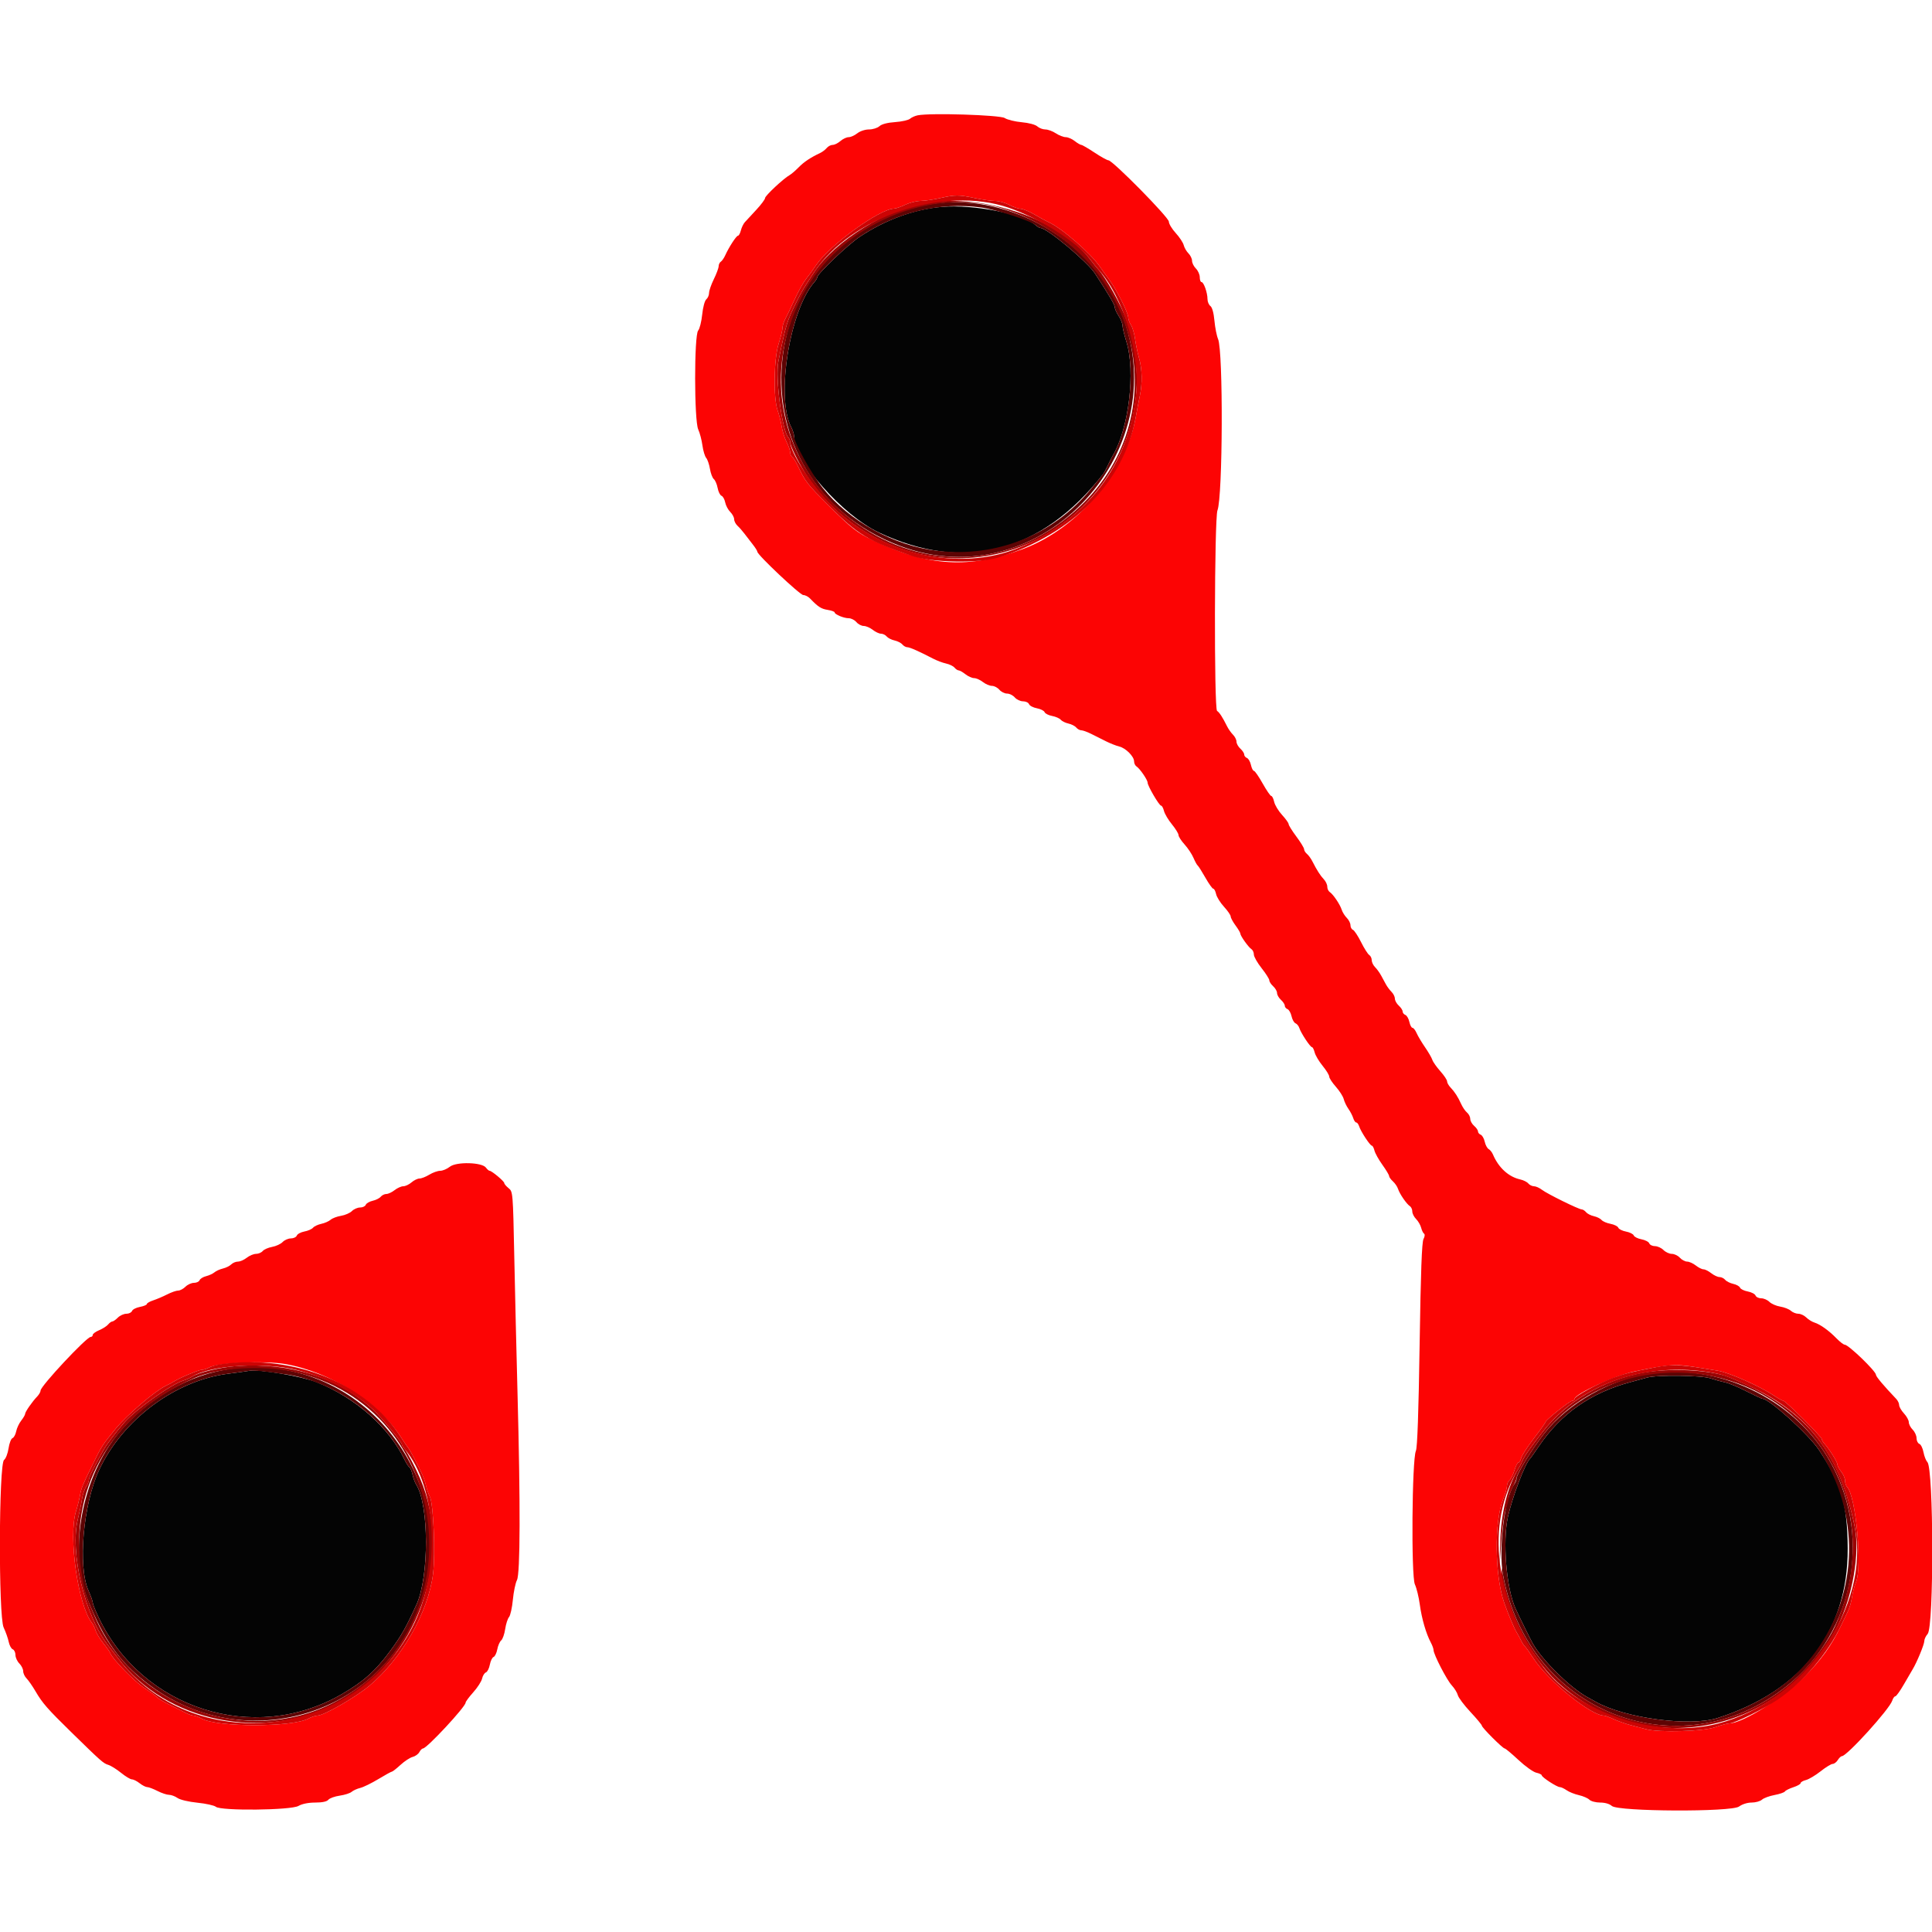 <svg id="svg" version="1.1" xmlns="http://www.w3.org/2000/svg" xmlns:xlink="http://www.w3.org/1999/xlink" width="400" height="400" viewBox="0, 0, 400,400"><g id="svgg"><path id="path0" d="M195.000 42.834 C 189.323 43.310,183.257 45.520,177.994 49.030 C 175.539 50.668,169.200 56.711,169.200 57.413 C 169.200 57.591,168.949 58.021,168.641 58.369 C 163.508 64.173,160.598 82.208,163.797 88.394 C 164.129 89.036,164.400 89.886,164.400 90.284 C 164.400 95.323,174.417 106.693,182.000 110.261 C 199.690 118.583,215.639 114.417,228.395 98.141 C 228.593 97.888,229.032 97.078,229.369 96.341 C 229.707 95.603,230.147 94.730,230.347 94.400 C 233.697 88.858,235.141 76.910,233.205 70.736 C 232.768 69.341,232.407 67.840,232.403 67.400 C 232.398 66.960,232.037 66.060,231.600 65.400 C 231.163 64.740,230.803 63.930,230.800 63.600 C 230.795 63.096,229.643 61.134,226.704 56.628 C 225.099 54.167,216.747 47.200,215.402 47.200 C 215.216 47.200,214.779 46.944,214.431 46.631 C 211.823 44.280,201.596 42.282,195.000 42.834 M51.600 283.815 C 51.270 283.882,49.290 284.156,47.200 284.424 C 36.218 285.833,25.369 293.949,20.499 304.400 C 17.201 311.476,16.083 324.328,18.328 329.351 C 18.808 330.424,19.200 331.524,19.200 331.796 C 19.200 332.067,19.746 333.439,20.413 334.845 C 29.423 353.819,52.555 361.194,70.600 350.846 C 75.202 348.207,77.724 345.967,80.784 341.800 C 83.120 338.620,84.012 337.047,86.230 332.200 C 88.859 326.456,88.831 311.599,86.185 307.402 C 85.906 306.961,85.557 306.017,85.408 305.305 C 85.260 304.592,84.970 303.905,84.763 303.777 C 84.557 303.650,84.116 302.973,83.783 302.273 C 80.583 295.536,73.593 289.362,65.549 286.166 C 62.461 284.939,53.500 283.429,51.600 283.815 M341.000 285.220 C 340.340 285.406,338.810 285.823,337.600 286.148 C 329.344 288.364,323.170 292.684,318.605 299.440 C 317.728 300.738,316.911 301.890,316.788 302.000 C 315.800 302.888,313.133 309.871,312.206 314.000 C 311.064 319.082,311.861 328.797,313.764 333.000 C 314.590 334.823,316.792 339.288,317.355 340.281 C 319.316 343.738,325.059 349.389,328.600 351.347 C 329.260 351.712,330.070 352.162,330.400 352.347 C 336.462 355.745,349.881 357.529,355.600 355.697 C 373.148 350.077,382.610 337.753,382.547 320.600 C 382.513 311.584,381.238 307.212,376.596 300.200 C 374.483 297.009,366.326 289.620,364.887 289.595 C 364.729 289.592,363.236 288.893,361.568 288.042 C 359.901 287.190,357.921 286.366,357.168 286.210 C 356.416 286.055,355.029 285.673,354.086 285.364 C 352.184 284.738,343.066 284.638,341.000 285.220 " stroke="none" fill="#040404" fill-rule="evenodd"></path><path id="path1" d="M190.000 23.874 C 189.450 23.983,188.730 24.306,188.400 24.591 C 188.070 24.875,186.682 25.185,185.315 25.279 C 183.743 25.386,182.556 25.697,182.083 26.124 C 181.673 26.496,180.700 26.800,179.922 26.800 C 179.114 26.800,178.072 27.143,177.491 27.600 C 176.931 28.040,176.125 28.400,175.698 28.400 C 175.271 28.400,174.507 28.760,174.000 29.200 C 173.493 29.640,172.767 30.000,172.388 30.000 C 172.008 30.000,171.458 30.289,171.165 30.642 C 170.873 30.995,170.265 31.457,169.816 31.669 C 167.787 32.629,166.450 33.521,165.342 34.655 C 164.684 35.328,163.850 36.044,163.490 36.246 C 162.221 36.956,158.400 40.527,158.400 41.003 C 158.400 41.267,157.580 42.365,156.579 43.442 C 155.577 44.519,154.511 45.671,154.211 46.003 C 153.910 46.335,153.540 47.100,153.389 47.703 C 153.237 48.306,152.971 48.800,152.796 48.800 C 152.455 48.800,150.931 51.138,150.155 52.852 C 149.893 53.431,149.481 54.026,149.240 54.176 C 148.998 54.325,148.794 54.752,148.787 55.124 C 148.781 55.496,148.332 56.700,147.791 57.800 C 147.250 58.900,146.806 60.183,146.804 60.651 C 146.802 61.119,146.543 61.715,146.229 61.976 C 145.904 62.246,145.540 63.600,145.382 65.125 C 145.230 66.596,144.854 68.087,144.547 68.438 C 143.704 69.400,143.715 87.061,144.559 88.901 C 144.887 89.615,145.277 91.100,145.427 92.200 C 145.576 93.300,145.926 94.470,146.205 94.800 C 146.485 95.130,146.837 96.155,146.988 97.077 C 147.139 97.999,147.500 98.951,147.789 99.191 C 148.079 99.432,148.435 100.262,148.580 101.035 C 148.725 101.809,149.084 102.534,149.377 102.647 C 149.670 102.759,150.015 103.374,150.143 104.013 C 150.270 104.652,150.741 105.541,151.188 105.988 C 151.634 106.434,152.000 107.120,152.000 107.511 C 152.000 107.902,152.315 108.512,152.700 108.866 C 153.085 109.219,153.717 109.934,154.104 110.454 C 154.490 110.975,155.255 111.966,155.804 112.658 C 156.352 113.350,156.800 114.057,156.800 114.231 C 156.800 114.874,165.632 123.200,166.314 123.200 C 166.703 123.200,167.326 123.515,167.697 123.900 C 169.394 125.660,169.995 126.049,171.350 126.269 C 172.147 126.399,172.800 126.632,172.800 126.788 C 172.800 127.211,174.708 128.000,175.730 128.000 C 176.221 128.000,176.930 128.360,177.307 128.800 C 177.684 129.240,178.371 129.600,178.833 129.600 C 179.295 129.600,180.131 129.960,180.691 130.400 C 181.250 130.840,182.022 131.200,182.405 131.200 C 182.788 131.200,183.317 131.458,183.579 131.774 C 183.841 132.090,184.570 132.462,185.200 132.600 C 185.830 132.738,186.559 133.110,186.821 133.426 C 187.083 133.742,187.540 134.000,187.837 134.000 C 188.355 134.000,190.241 134.834,193.200 136.372 C 193.970 136.772,195.173 137.224,195.872 137.376 C 196.572 137.527,197.359 137.910,197.621 138.226 C 197.883 138.542,198.273 138.800,198.486 138.800 C 198.699 138.800,199.331 139.160,199.891 139.600 C 200.450 140.040,201.260 140.400,201.691 140.400 C 202.121 140.400,202.931 140.760,203.491 141.200 C 204.050 141.640,204.894 142.000,205.365 142.000 C 205.836 142.000,206.530 142.360,206.907 142.800 C 207.284 143.240,208.004 143.600,208.507 143.600 C 209.010 143.600,209.730 143.960,210.107 144.400 C 210.484 144.840,211.250 145.200,211.809 145.200 C 212.368 145.200,212.927 145.465,213.051 145.789 C 213.176 146.113,213.904 146.496,214.671 146.640 C 215.437 146.783,216.157 147.143,216.271 147.440 C 216.384 147.736,217.083 148.092,217.824 148.231 C 218.565 148.370,219.370 148.723,219.613 149.016 C 219.856 149.309,220.570 149.662,221.200 149.800 C 221.830 149.938,222.559 150.310,222.821 150.626 C 223.083 150.942,223.555 151.200,223.870 151.200 C 224.184 151.200,225.107 151.534,225.921 151.942 C 226.734 152.351,228.120 153.045,229.000 153.484 C 229.880 153.924,231.110 154.407,231.734 154.558 C 233.075 154.882,234.800 156.616,234.800 157.639 C 234.800 158.035,235.025 158.504,235.300 158.680 C 235.994 159.124,237.600 161.467,237.600 162.035 C 237.600 162.704,239.995 166.800,240.386 166.800 C 240.566 166.800,240.837 167.294,240.989 167.898 C 241.140 168.502,241.880 169.747,242.632 170.665 C 243.385 171.584,244.000 172.587,244.000 172.895 C 244.000 173.204,244.561 174.073,245.247 174.828 C 245.934 175.583,246.764 176.830,247.092 177.600 C 247.421 178.370,247.817 179.090,247.971 179.200 C 248.126 179.310,248.839 180.435,249.556 181.700 C 250.272 182.965,251.011 184.000,251.198 184.000 C 251.384 184.000,251.646 184.498,251.779 185.106 C 251.913 185.715,252.647 186.895,253.411 187.729 C 254.175 188.562,254.800 189.470,254.800 189.745 C 254.800 190.020,255.250 190.855,255.800 191.600 C 256.350 192.345,256.800 193.108,256.800 193.294 C 256.800 193.761,258.488 196.128,259.100 196.520 C 259.375 196.696,259.600 197.196,259.600 197.632 C 259.600 198.067,260.320 199.334,261.200 200.448 C 262.080 201.561,262.800 202.698,262.800 202.974 C 262.800 203.250,263.160 203.802,263.600 204.200 C 264.040 204.598,264.400 205.228,264.400 205.600 C 264.400 205.972,264.760 206.602,265.200 207.000 C 265.640 207.398,266.000 207.947,266.000 208.219 C 266.000 208.492,266.253 208.812,266.562 208.930 C 266.872 209.049,267.249 209.710,267.400 210.400 C 267.551 211.090,267.922 211.749,268.222 211.864 C 268.523 211.979,268.880 212.422,269.015 212.847 C 269.345 213.888,271.270 216.800,271.628 216.800 C 271.785 216.800,272.037 217.294,272.189 217.898 C 272.340 218.502,273.080 219.747,273.832 220.665 C 274.585 221.584,275.200 222.587,275.200 222.895 C 275.200 223.203,275.819 224.150,276.575 225.000 C 277.331 225.850,278.063 226.997,278.201 227.548 C 278.340 228.100,278.778 229.012,279.174 229.576 C 279.571 230.139,280.021 231.005,280.174 231.500 C 280.328 231.995,280.610 232.400,280.800 232.400 C 280.990 232.400,281.262 232.765,281.403 233.210 C 281.743 234.279,283.664 237.200,284.028 237.200 C 284.185 237.200,284.428 237.657,284.568 238.215 C 284.708 238.773,285.448 240.100,286.211 241.163 C 286.975 242.226,287.600 243.271,287.600 243.486 C 287.600 243.700,287.955 244.198,288.390 244.591 C 288.824 244.984,289.299 245.683,289.446 246.145 C 289.773 247.176,291.221 249.286,291.900 249.720 C 292.175 249.896,292.400 250.391,292.400 250.820 C 292.400 251.249,292.755 251.955,293.190 252.390 C 293.624 252.824,294.094 253.636,294.234 254.194 C 294.374 254.751,294.649 255.307,294.845 255.428 C 295.044 255.551,294.988 256.038,294.721 256.524 C 294.376 257.153,294.149 263.335,293.918 278.400 C 293.701 292.544,293.448 299.726,293.142 300.400 C 292.332 302.187,292.152 326.351,292.937 328.029 C 293.289 328.783,293.748 330.660,293.955 332.200 C 294.347 335.106,295.252 338.231,296.232 340.062 C 296.544 340.646,296.800 341.347,296.800 341.620 C 296.800 342.518,299.525 347.802,300.569 348.929 C 301.133 349.537,301.698 350.453,301.827 350.965 C 301.955 351.476,303.127 353.037,304.430 354.432 C 305.734 355.828,306.800 357.108,306.800 357.276 C 306.800 357.676,311.124 362.000,311.524 362.000 C 311.692 362.000,312.978 363.072,314.382 364.383 C 315.785 365.693,317.443 366.878,318.066 367.015 C 318.690 367.152,319.200 367.397,319.200 367.561 C 319.200 367.955,322.341 370.000,322.947 370.000 C 323.208 370.000,323.841 370.293,324.353 370.652 C 324.865 371.010,326.002 371.465,326.881 371.663 C 327.760 371.860,328.744 372.287,329.068 372.611 C 329.395 372.938,330.386 373.200,331.297 373.200 C 332.298 373.200,333.238 373.473,333.710 373.900 C 335.013 375.080,358.478 375.189,360.056 374.022 C 360.708 373.540,361.782 373.200,362.652 373.200 C 363.469 373.200,364.435 372.930,364.799 372.601 C 365.163 372.271,366.325 371.840,367.381 371.643 C 368.437 371.446,369.413 371.112,369.550 370.900 C 369.688 370.689,370.475 370.296,371.300 370.027 C 372.125 369.758,372.800 369.375,372.800 369.177 C 372.800 368.978,373.294 368.691,373.898 368.540 C 374.501 368.388,375.867 367.575,376.934 366.732 C 378.000 365.889,379.124 365.200,379.433 365.200 C 379.741 365.200,380.218 364.840,380.493 364.400 C 380.768 363.960,381.146 363.600,381.334 363.600 C 382.378 363.600,391.209 353.863,391.771 352.092 C 391.926 351.602,392.213 351.200,392.407 351.200 C 392.602 351.200,393.407 350.075,394.197 348.700 C 394.986 347.325,395.798 345.930,396.001 345.600 C 396.852 344.214,398.400 340.468,398.400 339.793 C 398.400 339.391,398.715 338.715,399.100 338.290 C 400.409 336.845,400.351 304.008,399.038 302.695 C 398.754 302.412,398.395 301.500,398.239 300.669 C 398.083 299.838,397.696 299.058,397.378 298.936 C 397.060 298.814,396.800 298.284,396.800 297.757 C 396.800 297.231,396.440 296.440,396.000 296.000 C 395.560 295.560,395.200 294.866,395.200 294.458 C 395.200 294.051,394.750 293.231,394.200 292.638 C 393.650 292.044,393.200 291.268,393.200 290.913 C 393.200 290.558,392.929 289.982,392.597 289.634 C 389.968 286.871,388.399 285.005,388.397 284.636 C 388.391 283.883,382.702 278.400,381.927 278.400 C 381.689 278.400,380.927 277.815,380.233 277.100 C 378.673 275.492,376.880 274.206,375.653 273.817 C 375.140 273.654,374.379 273.179,373.961 272.761 C 373.542 272.342,372.809 272.000,372.331 272.000 C 371.854 272.000,371.156 271.722,370.781 271.383 C 370.406 271.043,369.419 270.655,368.587 270.520 C 367.755 270.385,366.743 269.943,366.338 269.538 C 365.932 269.132,365.169 268.800,364.643 268.800 C 364.116 268.800,363.586 268.540,363.464 268.222 C 363.342 267.904,362.615 267.527,361.849 267.383 C 361.082 267.239,360.365 266.886,360.255 266.598 C 360.144 266.311,359.514 265.957,358.855 265.812 C 358.195 265.667,357.441 265.290,357.179 264.974 C 356.917 264.658,356.388 264.400,356.005 264.400 C 355.622 264.400,354.850 264.040,354.291 263.600 C 353.731 263.160,353.011 262.800,352.691 262.800 C 352.370 262.800,351.650 262.440,351.091 262.000 C 350.531 261.560,349.725 261.200,349.299 261.200 C 348.873 261.200,348.198 260.840,347.800 260.400 C 347.402 259.960,346.654 259.600,346.138 259.600 C 345.622 259.600,344.840 259.240,344.400 258.800 C 343.960 258.360,343.169 258.000,342.643 258.000 C 342.116 258.000,341.586 257.740,341.464 257.422 C 341.342 257.104,340.615 256.727,339.849 256.583 C 339.082 256.439,338.362 256.079,338.249 255.783 C 338.135 255.487,337.415 255.127,336.649 254.983 C 335.882 254.839,335.162 254.479,335.049 254.183 C 334.935 253.887,334.209 253.525,333.435 253.380 C 332.662 253.235,331.830 252.877,331.587 252.584 C 331.344 252.291,330.630 251.938,330.000 251.800 C 329.370 251.662,328.641 251.290,328.379 250.974 C 328.117 250.658,327.719 250.400,327.496 250.400 C 326.881 250.400,320.333 247.174,319.246 246.336 C 318.721 245.931,317.978 245.600,317.595 245.600 C 317.212 245.600,316.683 245.342,316.421 245.026 C 316.159 244.710,315.404 244.333,314.742 244.187 C 312.335 243.659,310.245 241.741,309.090 239.003 C 308.905 238.565,308.508 238.069,308.208 237.901 C 307.908 237.733,307.541 237.044,307.394 236.371 C 307.246 235.697,306.872 235.049,306.562 234.930 C 306.253 234.812,306.000 234.504,306.000 234.246 C 306.000 233.989,305.640 233.470,305.200 233.093 C 304.760 232.716,304.400 232.068,304.400 231.653 C 304.400 231.238,304.102 230.651,303.738 230.349 C 303.374 230.047,302.831 229.260,302.532 228.600 C 301.847 227.088,301.192 226.072,300.300 225.135 C 299.915 224.731,299.600 224.163,299.600 223.873 C 299.600 223.583,298.969 222.638,298.197 221.773 C 297.426 220.908,296.683 219.850,296.546 219.423 C 296.409 218.995,295.731 217.825,295.039 216.823 C 294.348 215.820,293.565 214.505,293.299 213.900 C 293.034 213.295,292.648 212.800,292.440 212.800 C 292.233 212.800,291.942 212.248,291.794 211.573 C 291.646 210.898,291.272 210.249,290.962 210.130 C 290.653 210.012,290.400 209.692,290.400 209.419 C 290.400 209.147,290.040 208.598,289.600 208.200 C 289.160 207.802,288.800 207.157,288.800 206.767 C 288.800 206.376,288.490 205.747,288.111 205.369 C 287.733 204.990,287.216 204.302,286.963 203.840 C 286.711 203.378,286.250 202.532,285.941 201.960 C 285.631 201.388,285.067 200.610,284.689 200.231 C 284.310 199.853,284.000 199.205,284.000 198.791 C 284.000 198.378,283.767 197.896,283.482 197.720 C 283.197 197.544,282.437 196.344,281.793 195.053 C 281.149 193.763,280.392 192.618,280.111 192.510 C 279.830 192.403,279.600 191.974,279.600 191.557 C 279.600 191.141,279.258 190.458,278.839 190.039 C 278.421 189.621,277.946 188.860,277.783 188.347 C 277.431 187.239,276.004 185.130,275.300 184.680 C 275.025 184.504,274.800 184.009,274.800 183.580 C 274.800 183.151,274.485 182.470,274.100 182.066 C 273.370 181.301,272.625 180.136,271.718 178.342 C 271.424 177.760,270.917 177.063,270.592 176.793 C 270.266 176.523,270.000 176.087,270.000 175.823 C 270.000 175.560,269.280 174.379,268.400 173.200 C 267.520 172.021,266.799 170.863,266.798 170.628 C 266.797 170.392,266.183 169.532,265.433 168.716 C 264.684 167.900,263.951 166.685,263.804 166.016 C 263.657 165.347,263.386 164.800,263.203 164.800 C 263.019 164.800,262.215 163.630,261.415 162.200 C 260.615 160.770,259.804 159.600,259.612 159.600 C 259.420 159.600,259.142 159.048,258.994 158.373 C 258.846 157.698,258.472 157.049,258.162 156.930 C 257.853 156.812,257.600 156.492,257.600 156.219 C 257.600 155.947,257.240 155.398,256.800 155.000 C 256.360 154.602,256.000 153.951,256.000 153.554 C 256.000 153.156,255.677 152.509,255.282 152.116 C 254.887 151.722,254.340 150.950,254.066 150.400 C 253.108 148.476,252.468 147.489,251.982 147.189 C 251.344 146.795,251.422 107.303,252.064 105.662 C 253.166 102.846,253.273 72.726,252.190 70.200 C 251.907 69.540,251.568 67.830,251.437 66.400 C 251.288 64.789,250.970 63.631,250.599 63.356 C 250.269 63.112,250.000 62.464,250.000 61.916 C 250.000 60.611,249.221 58.400,248.761 58.400 C 248.562 58.400,248.400 57.950,248.400 57.400 C 248.400 56.850,248.040 56.040,247.600 55.600 C 247.160 55.160,246.800 54.440,246.800 54.000 C 246.800 53.560,246.466 52.866,246.058 52.458 C 245.650 52.050,245.207 51.283,245.074 50.754 C 244.942 50.225,244.196 49.096,243.417 48.246 C 242.637 47.395,242.000 46.334,242.000 45.888 C 242.000 45.015,230.369 33.209,229.490 33.189 C 229.220 33.182,227.924 32.462,226.609 31.589 C 225.293 30.715,224.062 30.000,223.872 30.000 C 223.682 30.000,223.069 29.640,222.509 29.200 C 221.950 28.760,221.111 28.399,220.646 28.397 C 220.181 28.396,219.260 28.037,218.600 27.600 C 217.940 27.163,216.964 26.804,216.431 26.803 C 215.899 26.801,215.147 26.514,214.761 26.165 C 214.354 25.796,212.996 25.435,211.530 25.304 C 210.138 25.179,208.558 24.790,208.019 24.439 C 207.039 23.801,192.633 23.349,190.000 23.874 M201.800 41.007 C 203.340 41.333,205.232 41.600,206.006 41.600 C 206.779 41.600,208.084 41.960,208.904 42.400 C 209.725 42.840,210.803 43.212,211.299 43.227 C 211.794 43.241,213.100 43.780,214.200 44.423 C 215.300 45.067,216.569 45.757,217.020 45.957 C 219.800 47.187,225.848 52.448,227.819 55.350 C 228.249 55.983,228.960 56.974,229.400 57.553 C 231.067 59.748,233.600 64.719,233.600 65.797 C 233.600 66.144,233.856 66.827,234.169 67.314 C 234.482 67.801,234.859 69.100,235.007 70.200 C 235.155 71.300,235.529 73.088,235.838 74.173 C 236.482 76.434,236.536 79.397,235.981 82.000 C 235.770 82.990,235.409 84.880,235.179 86.200 C 233.187 97.656,223.154 109.441,211.800 113.662 C 200.648 117.809,192.304 117.332,180.800 111.887 C 177.484 110.318,176.312 109.403,171.655 104.745 C 166.994 100.085,166.789 99.819,165.021 96.127 C 164.686 95.427,164.229 94.742,164.006 94.604 C 163.783 94.466,163.600 94.041,163.600 93.661 C 163.600 93.280,163.261 92.304,162.846 91.491 C 162.432 90.678,161.977 89.245,161.835 88.306 C 161.694 87.368,161.321 85.880,161.006 85.000 C 160.092 82.439,160.206 74.311,161.200 71.200 C 161.640 69.823,162.000 68.342,162.000 67.910 C 162.000 67.477,162.257 66.646,162.572 66.062 C 162.886 65.478,163.764 63.646,164.522 61.990 C 165.280 60.335,166.332 58.445,166.861 57.790 C 167.390 57.136,168.343 55.826,168.980 54.880 C 171.762 50.744,182.110 43.246,185.119 43.186 C 185.494 43.179,186.520 42.825,187.400 42.400 C 188.280 41.975,189.720 41.613,190.600 41.596 C 191.480 41.579,193.280 41.321,194.600 41.024 C 197.770 40.308,198.493 40.307,201.800 41.007 M93.137 241.558 C 92.552 242.021,91.652 242.401,91.137 242.401 C 90.622 242.402,89.611 242.762,88.890 243.201 C 88.170 243.641,87.253 244.000,86.852 244.000 C 86.451 244.000,85.707 244.360,85.200 244.800 C 84.693 245.240,83.929 245.600,83.502 245.600 C 83.075 245.600,82.269 245.960,81.709 246.400 C 81.150 246.840,80.378 247.200,79.995 247.200 C 79.612 247.200,79.083 247.458,78.821 247.774 C 78.559 248.090,77.805 248.467,77.145 248.612 C 76.486 248.757,75.849 249.128,75.730 249.438 C 75.612 249.747,75.084 250.000,74.557 250.000 C 74.031 250.000,73.268 250.332,72.862 250.738 C 72.457 251.143,71.445 251.585,70.613 251.720 C 69.781 251.855,68.808 252.223,68.450 252.538 C 68.093 252.853,67.227 253.233,66.528 253.381 C 65.828 253.530,65.056 253.891,64.813 254.184 C 64.570 254.477,63.765 254.830,63.024 254.969 C 62.283 255.108,61.576 255.487,61.451 255.811 C 61.327 256.135,60.776 256.400,60.228 256.400 C 59.680 256.400,58.909 256.736,58.516 257.147 C 58.122 257.558,57.143 258.012,56.340 258.157 C 55.537 258.303,54.660 258.686,54.391 259.011 C 54.122 259.335,53.498 259.600,53.005 259.600 C 52.512 259.600,51.650 259.960,51.091 260.400 C 50.531 260.840,49.710 261.200,49.265 261.200 C 48.821 261.200,48.196 261.461,47.877 261.780 C 47.558 262.099,46.780 262.484,46.148 262.634 C 45.517 262.784,44.730 263.139,44.400 263.423 C 44.070 263.706,43.290 264.065,42.668 264.220 C 42.045 264.376,41.441 264.750,41.325 265.051 C 41.209 265.353,40.684 265.600,40.157 265.600 C 39.631 265.600,38.840 265.960,38.400 266.400 C 37.960 266.840,37.278 267.200,36.885 267.200 C 36.491 267.200,35.471 267.556,34.617 267.991 C 33.764 268.426,32.466 268.980,31.733 269.222 C 31.000 269.464,30.400 269.808,30.400 269.987 C 30.400 270.165,29.761 270.431,28.979 270.578 C 28.197 270.724,27.458 271.104,27.336 271.422 C 27.214 271.740,26.684 272.000,26.157 272.000 C 25.631 272.000,24.840 272.360,24.400 272.800 C 23.960 273.240,23.442 273.600,23.249 273.600 C 23.056 273.600,22.665 273.880,22.381 274.223 C 22.096 274.566,21.264 275.097,20.532 275.403 C 19.799 275.709,19.200 276.148,19.200 276.380 C 19.200 276.611,19.007 276.800,18.771 276.800 C 17.915 276.800,8.400 286.980,8.400 287.896 C 8.400 288.173,8.085 288.727,7.700 289.128 C 6.665 290.203,5.200 292.314,5.200 292.730 C 5.200 292.929,4.838 293.552,4.396 294.114 C 3.955 294.675,3.484 295.678,3.352 296.342 C 3.219 297.006,2.873 297.640,2.583 297.751 C 2.293 297.862,1.926 298.819,1.768 299.877 C 1.609 300.935,1.191 302.010,0.840 302.267 C -0.252 303.066,-0.332 334.643,0.752 336.947 C 1.180 337.856,1.653 339.197,1.803 339.927 C 1.953 340.657,2.328 341.351,2.638 341.470 C 2.947 341.588,3.200 342.116,3.200 342.643 C 3.200 343.169,3.560 343.960,4.000 344.400 C 4.440 344.840,4.800 345.560,4.800 346.000 C 4.800 346.440,5.119 347.119,5.508 347.508 C 5.898 347.898,6.739 349.113,7.378 350.208 C 8.779 352.611,9.857 353.840,14.800 358.673 C 20.991 364.727,21.392 365.080,22.418 365.396 C 22.958 365.562,24.150 366.306,25.067 367.049 C 25.984 367.792,26.995 368.400,27.313 368.400 C 27.632 368.400,28.350 368.760,28.909 369.200 C 29.469 369.640,30.175 370.000,30.479 370.000 C 30.782 370.000,31.737 370.360,32.600 370.800 C 33.463 371.240,34.541 371.600,34.996 371.600 C 35.450 371.600,36.243 371.895,36.757 372.255 C 37.292 372.630,39.054 373.047,40.876 373.231 C 42.627 373.407,44.344 373.788,44.692 374.076 C 45.749 374.953,60.233 374.801,61.800 373.897 C 62.547 373.466,63.850 373.204,65.251 373.202 C 66.728 373.201,67.668 373.000,67.984 372.620 C 68.249 372.300,69.306 371.918,70.333 371.771 C 71.360 371.623,72.470 371.268,72.800 370.982 C 73.130 370.696,73.940 370.330,74.600 370.168 C 75.260 370.006,76.943 369.182,78.341 368.337 C 79.738 367.492,80.998 366.799,81.141 366.798 C 81.283 366.797,82.084 366.168,82.919 365.401 C 83.755 364.633,84.885 363.894,85.430 363.757 C 85.975 363.620,86.603 363.169,86.825 362.754 C 87.047 362.339,87.385 362.000,87.577 362.000 C 88.368 362.000,96.400 353.363,96.400 352.512 C 96.400 352.305,97.115 351.340,97.988 350.368 C 98.861 349.396,99.682 348.120,99.812 347.533 C 99.942 346.947,100.298 346.371,100.602 346.254 C 100.907 346.138,101.273 345.415,101.417 344.649 C 101.561 343.882,101.908 343.167,102.189 343.060 C 102.469 342.952,102.816 342.238,102.960 341.472 C 103.104 340.707,103.467 339.876,103.767 339.627 C 104.067 339.378,104.439 338.325,104.592 337.287 C 104.746 336.249,105.103 335.130,105.386 334.800 C 105.669 334.470,106.027 332.858,106.183 331.218 C 106.338 329.577,106.720 327.741,107.032 327.137 C 107.715 325.817,107.757 311.379,107.145 288.400 C 106.931 280.370,106.631 267.709,106.478 260.264 C 106.203 246.869,106.191 246.721,105.300 246.000 C 104.805 245.600,104.400 245.121,104.400 244.936 C 104.400 244.566,101.808 242.400,101.365 242.400 C 101.213 242.400,100.872 242.105,100.609 241.744 C 99.788 240.622,94.485 240.489,93.137 241.558 M59.000 282.402 C 68.381 284.013,78.403 290.348,83.041 297.600 C 83.674 298.590,84.284 299.490,84.396 299.600 C 84.508 299.710,84.797 300.160,85.038 300.600 C 87.022 304.229,87.869 306.091,88.182 307.520 C 88.338 308.228,88.709 309.301,89.007 309.904 C 89.737 311.379,90.162 321.696,89.663 325.800 C 88.700 333.705,83.216 343.364,76.487 349.005 C 73.614 351.414,67.031 355.198,65.705 355.202 C 65.317 355.204,64.460 355.489,63.800 355.836 C 60.402 357.621,45.135 357.629,41.800 355.846 C 41.140 355.494,40.358 355.204,40.062 355.202 C 39.766 355.201,39.046 354.946,38.462 354.635 C 37.878 354.325,36.410 353.588,35.200 352.999 C 33.990 352.409,32.820 351.718,32.600 351.463 C 32.380 351.209,31.189 350.339,29.954 349.532 C 27.911 348.196,23.232 343.424,22.838 342.273 C 22.749 342.013,22.096 341.080,21.387 340.200 C 20.678 339.320,19.964 338.150,19.801 337.600 C 19.639 337.050,19.293 336.330,19.034 336.000 C 16.140 332.318,14.113 318.072,15.742 312.868 C 16.064 311.841,16.434 310.370,16.565 309.600 C 16.813 308.140,17.076 307.498,19.182 303.200 C 21.045 299.396,21.223 299.121,23.935 295.816 C 26.304 292.930,32.103 287.969,34.343 286.913 C 34.924 286.639,35.670 286.243,36.000 286.032 C 37.209 285.260,41.169 283.600,41.802 283.600 C 42.160 283.600,42.846 283.382,43.326 283.115 C 45.101 282.130,54.839 281.687,59.000 282.402 M352.000 283.203 C 353.210 283.405,354.867 283.673,355.683 283.800 C 357.898 284.143,364.326 286.982,367.120 288.850 C 368.066 289.482,368.997 290.000,369.189 290.000 C 369.661 290.000,377.200 297.502,377.200 297.971 C 377.200 298.176,377.425 298.581,377.700 298.871 C 378.662 299.889,380.400 302.648,380.400 303.158 C 380.400 303.442,380.760 304.131,381.200 304.691 C 381.640 305.250,382.000 306.098,382.000 306.574 C 382.000 307.050,382.191 307.631,382.425 307.865 C 384.231 309.671,385.599 324.375,384.259 327.568 C 383.928 328.356,383.555 329.750,383.430 330.666 C 383.304 331.583,382.953 332.843,382.650 333.466 C 382.347 334.090,381.671 335.499,381.149 336.598 C 379.202 340.695,376.996 343.759,373.501 347.219 C 369.114 351.562,360.691 356.800,358.094 356.800 C 357.697 356.800,356.348 357.160,355.096 357.600 C 352.585 358.482,343.554 358.741,340.800 358.009 C 340.030 357.804,338.590 357.426,337.600 357.169 C 336.610 356.912,335.060 356.364,334.156 355.951 C 333.252 355.538,332.323 355.200,332.092 355.200 C 329.402 355.200,320.590 348.065,317.536 343.414 C 316.674 342.102,315.837 340.932,315.676 340.814 C 315.515 340.696,315.164 340.150,314.895 339.600 C 314.626 339.050,314.236 338.330,314.028 338.000 C 313.513 337.184,312.269 334.228,311.419 331.800 C 309.452 326.187,309.355 314.917,311.233 310.326 C 311.655 309.295,312.000 308.102,312.000 307.675 C 312.000 307.248,312.241 306.698,312.535 306.454 C 312.830 306.209,313.287 305.287,313.551 304.405 C 313.816 303.522,314.185 302.800,314.373 302.800 C 314.560 302.800,314.820 302.376,314.950 301.857 C 315.080 301.339,316.269 299.502,317.593 297.776 C 318.917 296.050,320.000 294.525,320.000 294.388 C 320.000 293.994,325.053 290.000,325.551 290.000 C 325.798 290.000,326.000 289.829,326.000 289.620 C 326.000 288.619,334.448 284.751,338.400 283.942 C 345.940 282.400,346.881 282.349,352.000 283.203 " stroke="none" fill="#fc0404" fill-rule="evenodd"></path><path id="path2" d="M192.000 42.389 C 154.861 49.542,150.783 99.471,186.233 112.986 C 215.696 124.219,244.632 92.577,231.579 63.400 C 225.074 48.858,207.326 39.437,192.000 42.389 M203.200 42.965 C 206.229 43.381,213.435 45.733,214.431 46.631 C 214.779 46.944,215.216 47.200,215.402 47.200 C 216.747 47.200,225.099 54.167,226.704 56.628 C 229.643 61.134,230.795 63.096,230.800 63.600 C 230.803 63.930,231.163 64.740,231.600 65.400 C 232.037 66.060,232.398 66.960,232.403 67.400 C 232.407 67.840,232.768 69.341,233.205 70.736 C 235.141 76.910,233.697 88.858,230.347 94.400 C 230.147 94.730,229.707 95.603,229.369 96.341 C 228.682 97.842,228.823 97.644,225.893 101.200 C 217.999 110.780,206.341 115.480,194.045 114.040 C 185.064 112.989,175.795 107.893,170.315 100.996 C 167.973 98.048,164.400 91.578,164.400 90.284 C 164.400 89.886,164.129 89.036,163.797 88.394 C 160.598 82.208,163.508 64.173,168.641 58.369 C 168.949 58.021,169.200 57.591,169.200 57.413 C 169.200 56.711,175.539 50.668,177.994 49.030 C 185.622 43.943,194.595 41.784,203.200 42.965 M44.707 283.987 C 36.111 285.974,27.270 292.157,22.470 299.540 C 16.331 308.981,14.551 322.386,18.239 331.400 C 21.559 339.514,24.650 343.894,30.111 348.222 C 50.561 364.432,80.648 354.910,87.687 330.000 C 95.237 303.285,71.440 277.810,44.707 283.987 M59.600 284.616 C 69.546 286.187,79.644 293.560,83.783 302.273 C 84.116 302.973,84.557 303.650,84.763 303.777 C 84.970 303.905,85.260 304.592,85.408 305.305 C 85.557 306.017,85.906 306.961,86.185 307.402 C 88.831 311.599,88.859 326.456,86.230 332.200 C 84.012 337.047,83.120 338.620,80.784 341.800 C 77.724 345.967,75.202 348.207,70.600 350.846 C 52.555 361.194,29.423 353.819,20.413 334.845 C 19.746 333.439,19.200 332.067,19.200 331.796 C 19.200 331.524,18.808 330.424,18.328 329.351 C 16.083 324.328,17.201 311.476,20.499 304.400 C 25.369 293.949,36.218 285.833,47.200 284.424 C 49.290 284.156,51.270 283.882,51.600 283.815 C 52.395 283.653,55.423 283.957,59.600 284.616 M341.600 284.369 C 333.406 285.561,324.632 290.550,319.690 296.825 C 317.187 300.003,314.000 305.188,314.000 306.081 C 314.000 306.378,313.752 306.977,313.448 307.411 C 311.507 310.186,310.217 320.736,311.175 326.000 C 316.355 354.462,347.593 366.769,369.879 349.127 C 384.188 337.800,387.843 317.194,378.311 301.600 C 370.851 289.397,355.750 282.310,341.600 284.369 M354.086 285.364 C 355.029 285.673,356.416 286.055,357.168 286.210 C 357.921 286.366,359.901 287.190,361.568 288.042 C 363.236 288.893,364.729 289.592,364.887 289.595 C 366.326 289.620,374.483 297.009,376.596 300.200 C 385.159 313.134,384.885 329.634,375.900 341.966 C 371.311 348.265,364.571 352.824,355.600 355.697 C 349.881 357.529,336.462 355.745,330.400 352.347 C 330.070 352.162,329.260 351.712,328.600 351.347 C 325.059 349.389,319.316 343.738,317.355 340.281 C 316.792 339.288,314.590 334.823,313.764 333.000 C 311.861 328.797,311.064 319.082,312.206 314.000 C 313.133 309.871,315.800 302.888,316.788 302.000 C 316.911 301.890,317.728 300.738,318.605 299.440 C 323.170 292.684,329.344 288.364,337.600 286.148 C 338.810 285.823,340.340 285.406,341.000 285.220 C 343.066 284.638,352.184 284.738,354.086 285.364 " stroke="none" fill="#5d0404" fill-rule="evenodd"></path><path id="path3" d="M191.800 41.952 C 183.727 43.145,172.853 49.891,168.568 56.364 C 166.402 59.635,166.066 60.194,165.066 62.200 C 162.892 66.556,162.767 66.959,161.161 74.800 C 160.476 78.145,161.931 89.276,163.223 90.580 C 163.431 90.789,163.600 91.205,163.600 91.505 C 163.600 92.396,165.632 96.420,167.374 98.979 C 174.354 109.231,186.141 115.600,198.135 115.600 C 223.546 115.600,241.727 90.150,233.284 66.400 C 232.101 63.072,228.993 57.507,227.294 55.676 C 227.016 55.376,226.317 54.514,225.742 53.759 C 219.381 45.420,204.159 40.125,191.800 41.952 M208.000 43.305 C 236.939 52.788,244.371 88.001,221.400 106.793 C 190.556 132.025,147.667 96.644,166.133 61.200 C 173.788 46.508,192.876 38.349,208.000 43.305 M49.000 282.829 C 45.665 283.067,41.228 284.117,39.819 285.002 C 39.369 285.285,38.571 285.645,38.046 285.802 C 35.505 286.563,28.245 291.700,25.783 294.478 C 24.033 296.454,22.066 299.061,21.350 300.354 C 19.201 304.235,18.413 305.858,18.407 306.411 C 18.403 306.747,18.136 307.399,17.813 307.860 C 17.490 308.321,17.108 309.486,16.963 310.449 C 16.819 311.412,16.453 313.183,16.151 314.384 C 14.383 321.398,17.594 334.688,22.549 340.861 C 23.017 341.444,23.850 342.521,24.400 343.253 C 34.410 356.578,54.627 360.667,70.200 352.517 C 86.290 344.096,94.071 322.466,86.933 306.000 C 85.930 303.686,84.319 300.641,83.742 299.969 C 83.444 299.621,83.200 299.207,83.200 299.047 C 83.200 298.586,79.040 293.544,77.343 291.949 C 70.267 285.294,60.133 282.033,49.000 282.829 M60.816 284.025 C 93.789 291.221,99.235 337.193,68.938 352.585 C 51.029 361.683,27.850 353.393,19.772 335.000 C 17.912 330.764,17.566 329.695,16.993 326.400 C 13.902 308.641,22.613 293.181,40.107 285.374 C 45.052 283.168,54.169 282.574,60.816 284.025 M340.200 284.205 C 331.905 285.743,324.270 290.224,319.462 296.376 C 316.742 299.856,315.668 301.396,315.193 302.494 C 314.978 302.992,314.634 303.670,314.429 304.000 C 312.146 307.676,310.788 313.079,310.609 319.200 L 310.451 324.600 310.804 319.400 C 310.997 316.540,311.436 313.412,311.778 312.450 C 312.120 311.487,312.400 310.404,312.400 310.044 C 312.400 309.683,312.760 308.716,313.200 307.896 C 313.640 307.075,314.000 306.209,314.000 305.971 C 314.000 305.173,317.326 299.826,319.690 296.825 C 331.561 281.750,355.710 279.840,370.750 292.785 C 383.531 303.785,387.096 320.733,379.967 336.600 C 378.144 340.660,373.867 345.970,369.879 349.127 C 347.673 366.705,316.457 354.509,311.197 326.200 L 310.900 324.600 310.850 326.172 C 310.684 331.382,316.752 342.993,322.352 348.178 C 340.326 364.824,369.262 359.062,380.497 336.600 C 383.572 330.453,385.097 321.567,384.006 316.155 C 380.727 299.880,373.497 291.303,357.800 285.071 C 354.132 283.615,345.639 283.197,340.200 284.205 " stroke="none" fill="#990404" fill-rule="evenodd"></path><path id="path4" d="M194.600 41.024 C 193.280 41.321,191.480 41.579,190.600 41.596 C 189.720 41.613,188.280 41.975,187.400 42.400 C 186.520 42.825,185.494 43.179,185.119 43.186 C 182.110 43.246,171.762 50.744,168.980 54.880 C 168.343 55.826,167.390 57.136,166.861 57.790 C 166.332 58.445,165.280 60.335,164.522 61.990 C 163.764 63.646,162.886 65.478,162.572 66.062 C 162.257 66.646,162.000 67.477,162.000 67.910 C 162.000 68.342,161.640 69.823,161.200 71.200 C 160.206 74.311,160.092 82.439,161.006 85.000 C 161.321 85.880,161.694 87.368,161.835 88.306 C 161.977 89.245,162.432 90.678,162.846 91.491 C 163.261 92.304,163.600 93.280,163.600 93.661 C 163.600 94.041,163.783 94.466,164.006 94.604 C 164.229 94.742,164.686 95.427,165.021 96.127 C 166.789 99.819,166.994 100.085,171.655 104.745 C 177.631 110.722,179.715 111.981,188.800 115.102 C 192.806 116.478,202.684 116.672,206.600 115.452 C 222.165 110.600,232.835 99.679,235.179 86.200 C 235.409 84.880,235.770 82.990,235.981 82.000 C 236.536 79.397,236.482 76.434,235.838 74.173 C 235.529 73.088,235.155 71.300,235.007 70.200 C 234.859 69.100,234.482 67.801,234.169 67.314 C 233.856 66.827,233.600 66.144,233.600 65.797 C 233.600 64.719,231.067 59.748,229.400 57.553 C 228.960 56.974,228.249 55.983,227.819 55.350 C 225.848 52.448,219.800 47.187,217.020 45.957 C 216.569 45.757,215.300 45.067,214.200 44.423 C 213.100 43.780,211.794 43.241,211.299 43.227 C 210.803 43.212,209.725 42.840,208.904 42.400 C 208.084 41.960,206.779 41.600,206.006 41.600 C 205.232 41.600,203.340 41.333,201.800 41.007 C 198.493 40.307,197.770 40.308,194.600 41.024 M208.800 42.996 C 215.303 45.230,222.934 50.078,225.742 53.759 C 226.317 54.514,227.016 55.376,227.294 55.676 C 232.619 61.416,236.181 73.311,235.176 82.000 C 233.504 96.463,225.107 107.406,211.136 113.332 C 198.722 118.598,182.130 114.829,172.000 104.443 C 167.882 100.221,163.600 93.625,163.600 91.505 C 163.600 91.205,163.431 90.789,163.223 90.580 C 161.931 89.276,160.476 78.145,161.161 74.800 C 162.767 66.959,162.892 66.556,165.066 62.200 C 166.066 60.194,166.402 59.635,168.568 56.364 C 176.209 44.822,195.478 38.419,208.800 42.996 M46.200 282.372 C 45.100 282.514,43.807 282.849,43.326 283.115 C 42.846 283.382,42.160 283.600,41.802 283.600 C 41.169 283.600,37.209 285.260,36.000 286.032 C 35.670 286.243,34.924 286.639,34.343 286.913 C 32.103 287.969,26.304 292.930,23.935 295.816 C 21.223 299.121,21.045 299.396,19.182 303.200 C 17.076 307.498,16.813 308.140,16.565 309.600 C 16.434 310.370,16.064 311.841,15.742 312.868 C 14.113 318.072,16.140 332.318,19.034 336.000 C 19.293 336.330,19.639 337.050,19.801 337.600 C 19.964 338.150,20.678 339.320,21.387 340.200 C 22.096 341.080,22.749 342.013,22.838 342.273 C 23.232 343.424,27.911 348.196,29.954 349.532 C 31.189 350.339,32.380 351.209,32.600 351.463 C 32.820 351.718,33.990 352.409,35.200 352.999 C 36.410 353.588,37.878 354.325,38.462 354.635 C 39.046 354.946,39.766 355.201,40.062 355.202 C 40.358 355.204,41.140 355.494,41.800 355.846 C 45.135 357.629,60.402 357.621,63.800 355.836 C 64.460 355.489,65.317 355.204,65.705 355.202 C 67.031 355.198,73.614 351.414,76.487 349.005 C 83.216 343.364,88.700 333.705,89.663 325.800 C 90.162 321.696,89.737 311.379,89.007 309.904 C 88.709 309.301,88.338 308.228,88.182 307.520 C 87.869 306.091,87.022 304.229,85.038 300.600 C 84.797 300.160,84.508 299.710,84.396 299.600 C 84.284 299.490,83.674 298.590,83.041 297.600 C 75.973 286.549,61.176 280.433,46.200 282.372 M61.600 283.684 C 67.476 285.156,73.461 288.298,77.343 291.949 C 79.040 293.544,83.200 298.586,83.200 299.047 C 83.200 299.207,83.444 299.621,83.742 299.969 C 90.604 307.963,91.348 325.419,85.321 337.000 C 73.183 360.322,39.796 363.748,24.400 343.253 C 23.850 342.521,23.017 341.444,22.549 340.861 C 17.594 334.688,14.383 321.398,16.151 314.384 C 16.453 313.183,16.819 311.412,16.963 310.449 C 17.108 309.486,17.490 308.321,17.813 307.860 C 18.136 307.399,18.403 306.747,18.407 306.411 C 18.413 305.858,19.201 304.235,21.350 300.354 C 22.066 299.061,24.033 296.454,25.783 294.478 C 28.245 291.700,35.505 286.563,38.046 285.802 C 38.571 285.645,39.369 285.285,39.819 285.002 C 43.587 282.635,54.722 281.961,61.600 283.684 M343.000 283.035 C 337.468 284.100,336.563 284.324,333.988 285.272 C 330.907 286.405,326.000 289.076,326.000 289.620 C 326.000 289.829,325.798 290.000,325.551 290.000 C 325.053 290.000,320.000 293.994,320.000 294.388 C 320.000 294.525,318.917 296.050,317.593 297.776 C 316.269 299.502,315.080 301.339,314.950 301.857 C 314.820 302.376,314.560 302.800,314.373 302.800 C 314.185 302.800,313.816 303.522,313.551 304.405 C 313.287 305.287,312.830 306.209,312.535 306.454 C 312.241 306.698,312.000 307.248,312.000 307.675 C 312.000 308.102,311.655 309.295,311.233 310.326 C 309.355 314.917,309.452 326.187,311.419 331.800 C 312.269 334.228,313.513 337.184,314.028 338.000 C 314.236 338.330,314.626 339.050,314.895 339.600 C 315.164 340.150,315.515 340.696,315.676 340.814 C 315.837 340.932,316.674 342.102,317.536 343.414 C 320.590 348.065,329.402 355.200,332.092 355.200 C 332.323 355.200,333.252 355.538,334.156 355.951 C 335.060 356.364,336.610 356.912,337.600 357.169 C 338.590 357.426,340.030 357.804,340.800 358.009 C 343.554 358.741,352.585 358.482,355.096 357.600 C 356.348 357.160,357.697 356.800,358.094 356.800 C 359.124 356.800,365.381 353.708,368.101 351.855 C 373.293 348.318,378.440 342.300,381.149 336.598 C 381.671 335.499,382.347 334.090,382.650 333.466 C 382.953 332.843,383.304 331.583,383.430 330.666 C 383.555 329.750,383.928 328.356,384.259 327.568 C 385.599 324.375,384.231 309.671,382.425 307.865 C 382.191 307.631,382.000 307.050,382.000 306.574 C 382.000 306.098,381.640 305.250,381.200 304.691 C 380.760 304.131,380.400 303.442,380.400 303.158 C 380.400 302.648,378.662 299.889,377.700 298.871 C 377.425 298.581,377.200 298.176,377.200 297.971 C 377.200 297.502,369.661 290.000,369.189 290.000 C 368.997 290.000,368.066 289.482,367.120 288.850 C 364.326 286.982,357.898 284.143,355.683 283.800 C 354.867 283.673,353.210 283.405,352.000 283.203 C 347.978 282.532,345.827 282.492,343.000 283.035 M353.323 284.018 C 356.446 284.471,357.640 284.884,362.800 287.294 C 374.587 292.799,381.082 301.638,384.006 316.155 C 387.327 332.638,373.598 352.296,355.559 356.886 C 343.127 360.049,326.731 354.716,319.565 345.178 C 309.421 331.677,307.384 315.343,314.429 304.000 C 314.634 303.670,314.978 302.992,315.193 302.494 C 315.668 301.396,316.742 299.856,319.462 296.376 C 326.890 286.872,340.009 282.084,353.323 284.018 " stroke="none" fill="#cc0404" fill-rule="evenodd"></path></g></svg>